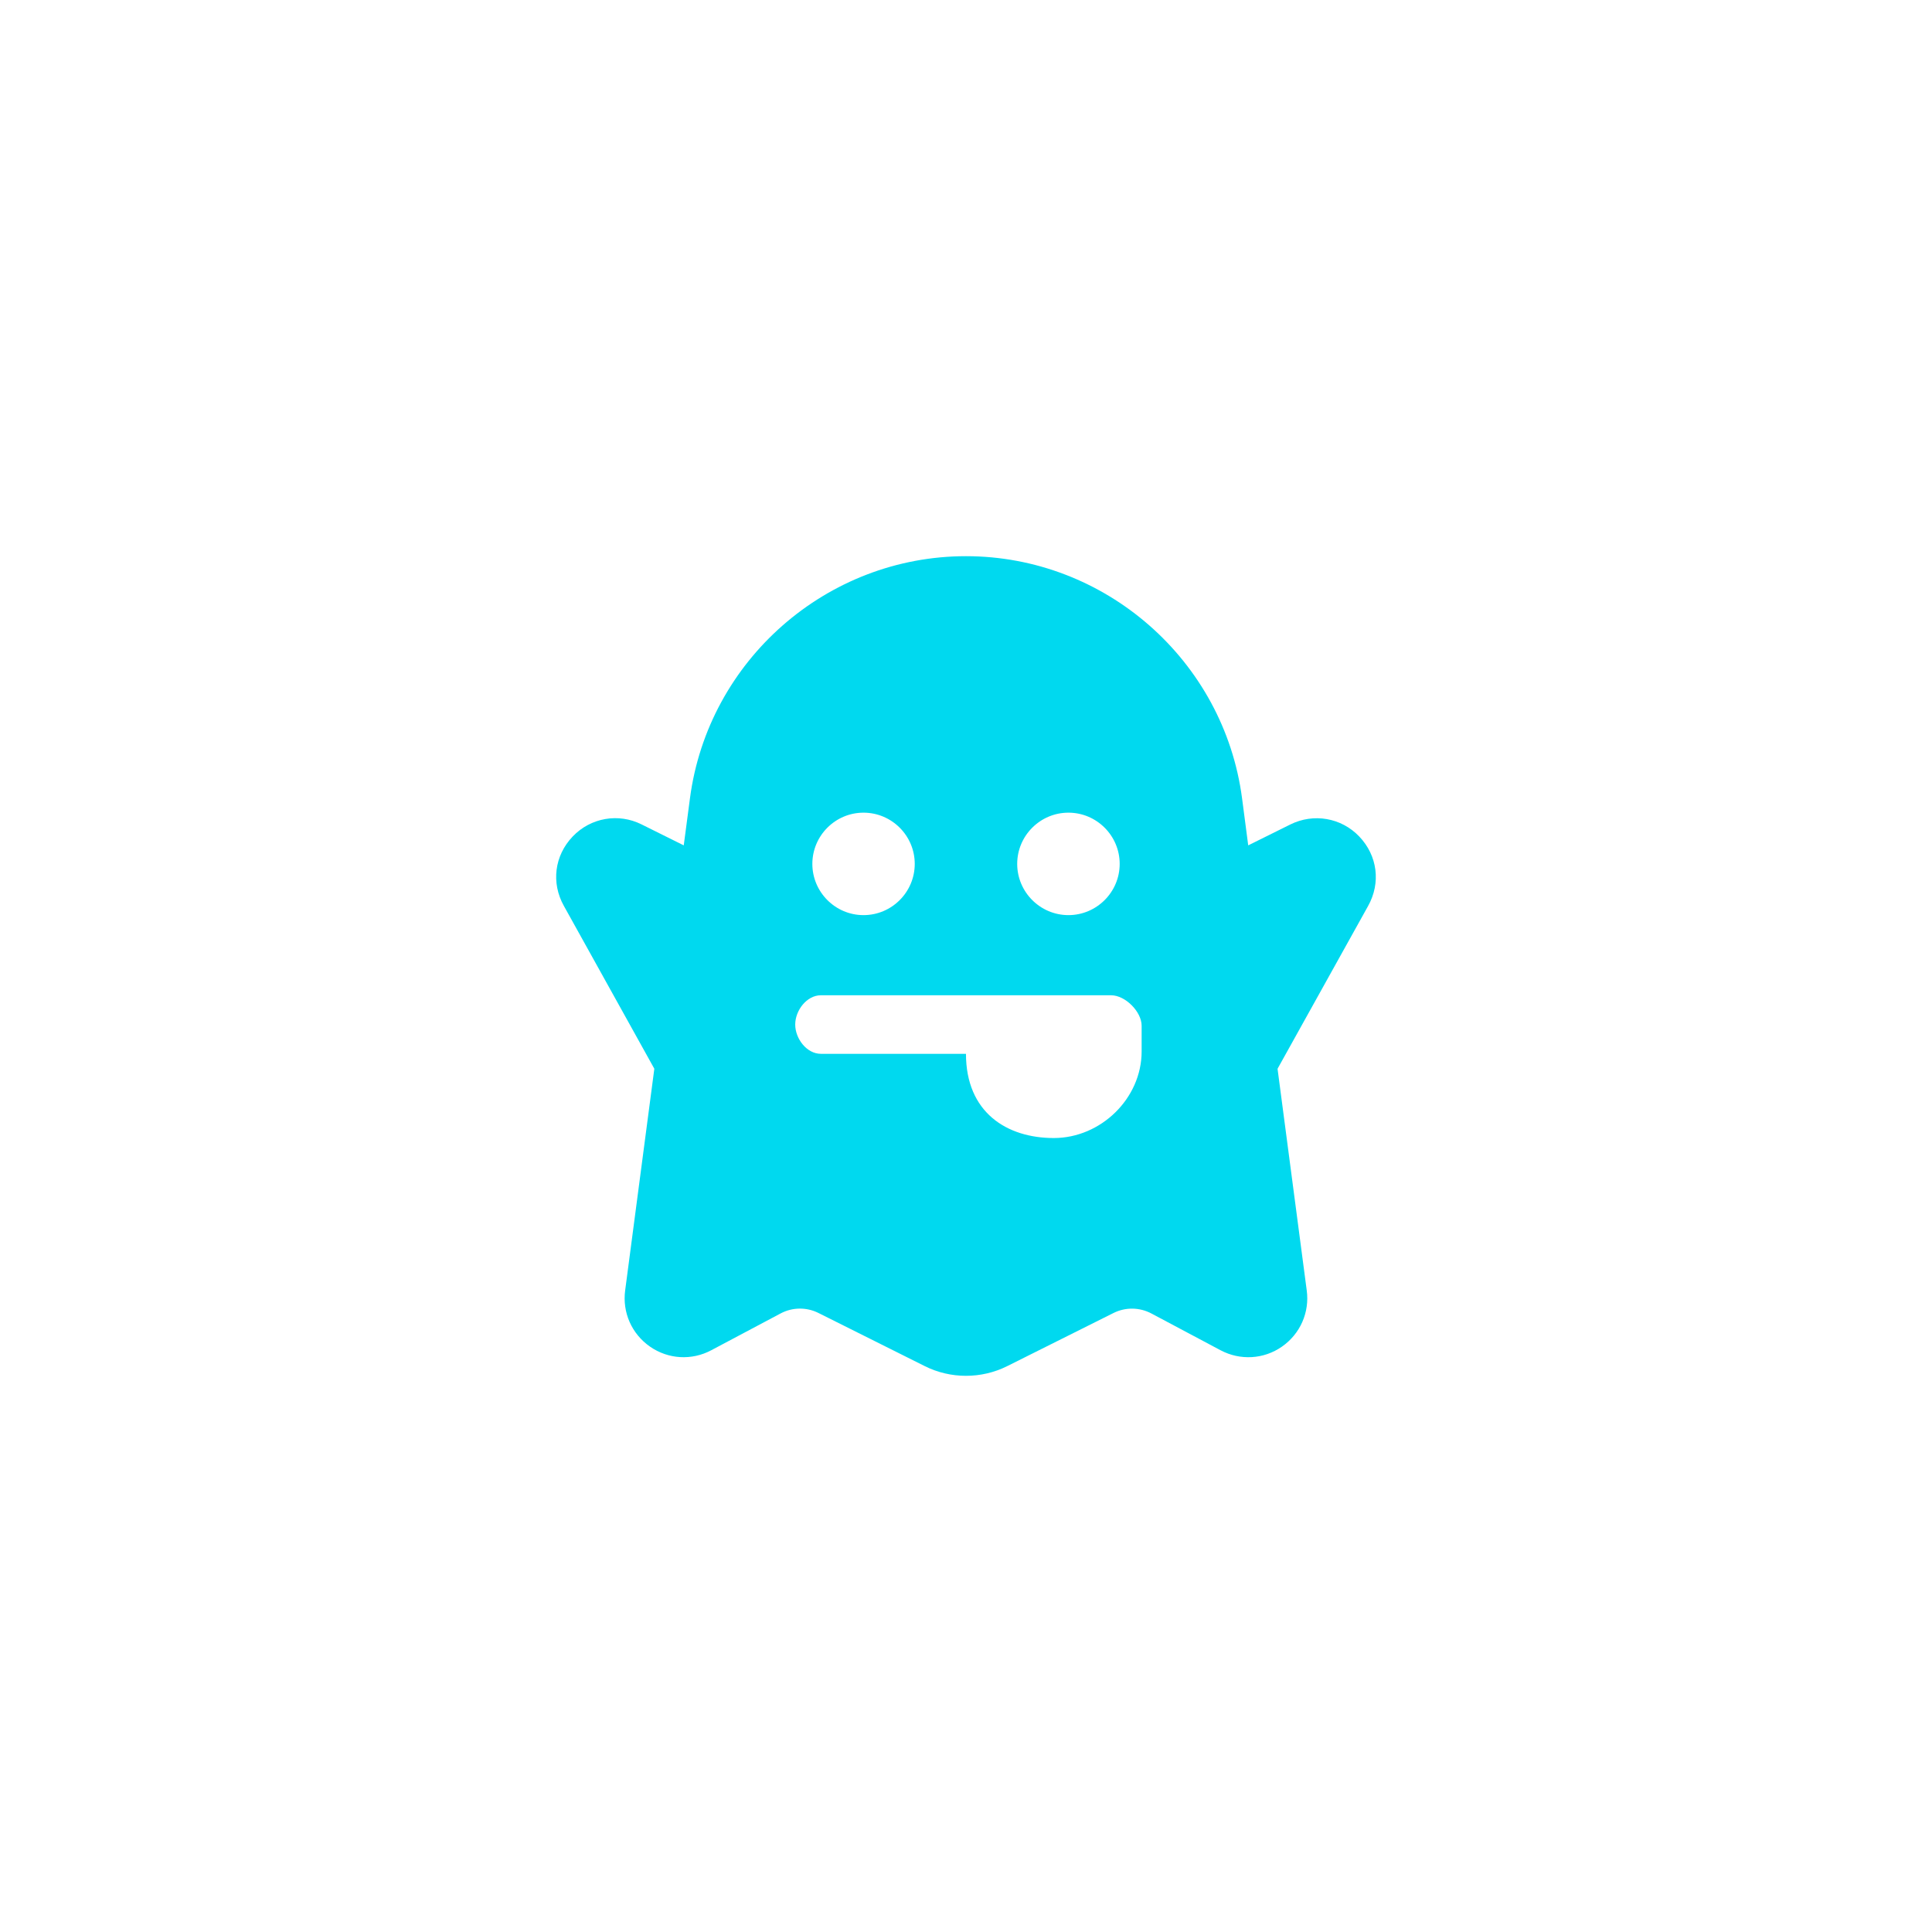 <?xml version="1.0" encoding="utf-8"?>
<!-- Generator: Adobe Illustrator 16.0.0, SVG Export Plug-In . SVG Version: 6.00 Build 0)  -->
<!DOCTYPE svg PUBLIC "-//W3C//DTD SVG 1.1//EN" "http://www.w3.org/Graphics/SVG/1.1/DTD/svg11.dtd">
<svg version="1.1" id="Layer_1" xmlns="http://www.w3.org/2000/svg" xmlns:xlink="http://www.w3.org/1999/xlink" x="0px" y="0px"
	 width="66px" height="66px" viewBox="0 0 66 66" enable-background="new 0 0 66 66" xml:space="preserve">
<g id="Following_Button">
	<path id="Ghost_Icon" fill="#00D9EF" d="M46.434,28.576C45.822,27.934,44.875,27.77,44.078,28.166
		l-1.437,0.713l-0.21-1.606C41.811,22.558,37.754,19,32.999,19
		c-4.754,0-8.809,3.558-9.429,8.273l-0.212,1.606l-1.435-0.713
		c-0.795-0.4-1.744-0.234-2.359,0.41c-0.624,0.654-0.741,1.586-0.3,2.373
		l3.089,5.561l-0.996,7.568c-0.102,0.754,0.222,1.489,0.847,1.924
		c0.623,0.434,1.426,0.481,2.095,0.124l2.37-1.258
		c0.398-0.212,0.88-0.219,1.286-0.017l3.633,1.816
		C32.029,46.889,32.516,47,32.999,47c0.484,0,0.97-0.111,1.411-0.332l3.633-1.816
		c0.406-0.202,0.887-0.195,1.288,0.017l2.366,1.258
		c0.669,0.355,1.475,0.31,2.096-0.124c0.624-0.435,0.949-1.17,0.847-1.921
		l-0.997-7.571l3.092-5.559C47.177,30.162,47.059,29.23,46.434,28.576z
		 M36.499,27.762c0.966,0,1.751,0.787,1.751,1.75c0,0.963-0.785,1.75-1.751,1.75
		c-0.964,0-1.75-0.788-1.75-1.75C34.749,28.549,35.535,27.762,36.499,27.762z
		 M29.499,27.762c0.966,0,1.75,0.787,1.75,1.75c0,0.963-0.784,1.75-1.75,1.75
		c-0.964,0-1.748-0.788-1.748-1.75C27.751,28.549,28.535,27.762,29.499,27.762z
		 M39,35.918c0,1.607-1.395,2.959-3,2.959C34.391,38.877,32.999,38,32.999,36h-4.958
		c-0.482,0-0.875-0.518-0.875-1c0-0.483,0.394-1,0.875-1h5.833h4.083
		C38.441,34,39,34.56,39,35.043V35.918z"/>
</g>
</svg>
